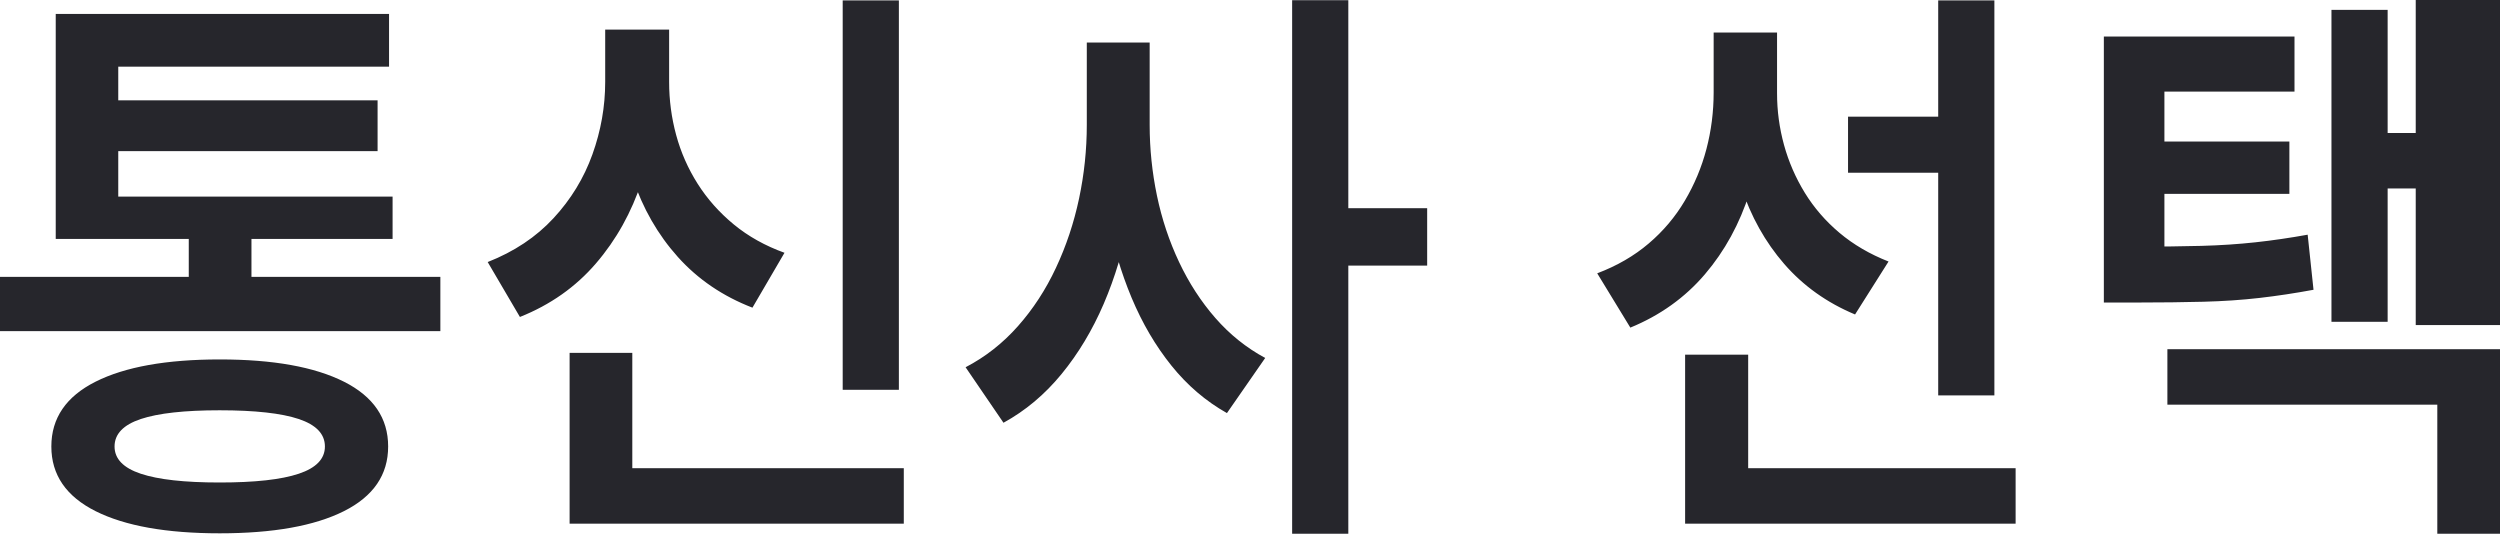 ﻿<?xml version="1.0" encoding="utf-8"?>
<svg version="1.1" xmlns:xlink="http://www.w3.org/1999/xlink" width="89px" height="19px" xmlns="http://www.w3.org/2000/svg">
  <g transform="matrix(1 0 0 1 -432 -617 )">
    <path d="M 0 11.789  L 0 9.856  L 15.677 9.856  L 15.677 11.789  L 0 11.789  Z M 6.72 10.587  L 6.72 7.718  L 8.952 7.718  L 8.952 10.587  L 6.72 10.587  Z M 1.984 8.506  L 1.984 7  L 13.976 7  L 13.976 8.506  L 1.984 8.506  Z M 1.984 7.691  L 1.984 0.495  L 13.85 0.495  L 13.85 2.374  L 4.21 2.374  L 4.21 7.691  L 1.984 7.691  Z M 3.567 5.381  L 3.567 3.572  L 13.442 3.572  L 13.442 5.381  L 3.567 5.381  Z M 3.402 13.588  C 4.452 13.06  5.925 12.796  7.823 12.796  C 9.721 12.796  11.194 13.06  12.244 13.588  C 13.293 14.116  13.818 14.885  13.818 15.895  C 13.818 16.903  13.293 17.67  12.244 18.197  C 11.194 18.723  9.721 18.986  7.823 18.986  C 5.925 18.986  4.452 18.723  3.402 18.197  C 2.353 17.67  1.828 16.903  1.828 15.895  C 1.828 14.885  2.353 14.116  3.402 13.588  Z M 10.636 14.917  C 10.016 14.71  9.076 14.606  7.818 14.606  C 6.57 14.606  5.635 14.71  5.012 14.917  C 4.39 15.125  4.078 15.451  4.078 15.895  C 4.078 16.334  4.39 16.658  5.012 16.865  C 5.635 17.073  6.57 17.177  7.818 17.177  C 9.076 17.177  10.016 17.073  10.636 16.865  C 11.257 16.658  11.567 16.334  11.567 15.895  C 11.567 15.451  11.257 15.125  10.636 14.917  Z M 30 13.878  L 30 0.014  L 32 0.014  L 32 13.878  L 30 13.878  Z M 20.278 18.643  L 20.278 16.667  L 32.175 16.667  L 32.175 18.643  L 20.278 18.643  Z M 20.278 17.669  L 20.278 12.562  L 22.51 12.562  L 22.51 17.669  L 20.278 17.669  Z M 21.545 2.918  C 21.545 2.918  21.545 1.053  21.545 1.053  L 23.399 1.053  C 23.399 1.053  23.399 2.918  23.399 2.918  C 23.399 4.157  23.216 5.334  22.849 6.447  C 22.483 7.56  21.939 8.537  21.216 9.377  C 20.494 10.217  19.591 10.852  18.509 11.284  C 18.509 11.284  17.362 9.329  17.362 9.329  C 18.305 8.958  19.087 8.437  19.706 7.767  C 20.326 7.097  20.787 6.341  21.09 5.497  C 21.393 4.653  21.545 3.794  21.545 2.918  Z M 21.993 2.918  C 21.993 2.918  21.993 1.053  21.993 1.053  L 23.821 1.053  C 23.821 1.053  23.821 2.918  23.821 2.918  C 23.821 3.565  23.905 4.195  24.072 4.809  C 24.239 5.424  24.494 6.002  24.837 6.543  C 25.18 7.084  25.609 7.567  26.124 7.991  C 26.639 8.415  27.241 8.751  27.928 8.999  C 27.928 8.999  26.787 10.953  26.787 10.953  C 25.73 10.545  24.845 9.943  24.131 9.147  C 23.417 8.35  22.882 7.417  22.526 6.347  C 22.171 5.278  21.993 4.135  21.993 2.918  Z M 38.69 4.447  C 38.69 4.447  38.69 1.513  38.69 1.513  L 40.506 1.513  C 40.506 1.513  40.506 4.447  40.506 4.447  C 40.506 5.586  40.404 6.698  40.202 7.782  C 39.999 8.866  39.695 9.878  39.292 10.817  C 38.888 11.756  38.387 12.589  37.79 13.317  C 37.193 14.045  36.504 14.623  35.724 15.05  C 35.724 15.05  34.375 13.074  34.375 13.074  C 35.08 12.707  35.701 12.219  36.239 11.611  C 36.778 11.003  37.229 10.311  37.592 9.535  C 37.956 8.759  38.23 7.938  38.414 7.071  C 38.598 6.203  38.69 5.329  38.69 4.447  Z M 39.125 4.447  C 39.125 4.447  39.125 1.513  39.125 1.513  L 40.928 1.513  C 40.928 1.513  40.928 4.447  40.928 4.447  C 40.928 5.296  41.015 6.136  41.188 6.967  C 41.361 7.798  41.624 8.585  41.975 9.329  C 42.326 10.072  42.757 10.737  43.268 11.322  C 43.779 11.907  44.37 12.381  45.041 12.744  C 45.041 12.744  43.679 14.706  43.679 14.706  C 42.928 14.283  42.27 13.721  41.705 13.018  C 41.139 12.315  40.666 11.509  40.285 10.6  C 39.905 9.69  39.616 8.713  39.42 7.668  C 39.223 6.623  39.125 5.55  39.125 4.447  Z M 46 19  L 46 0.007  L 48 0.007  L 48 19  L 46 19  Z M 47.71 9.455  L 47.71 7.411  L 50.807 7.411  L 50.807 9.455  L 47.71 9.455  Z M 65.79 6.15  L 65.79 4.154  L 69.91 4.154  L 69.91 6.15  L 65.79 6.15  Z M 61.006 3.288  C 61.006 3.288  61.006 1.157  61.006 1.157  L 62.815 1.157  C 62.815 1.157  62.815 3.288  62.815 3.288  C 62.815 4.556  62.639 5.745  62.285 6.856  C 61.932 7.967  61.401 8.937  60.693 9.766  C 59.985 10.595  59.101 11.227  58.04 11.663  C 58.04 11.663  56.861 9.73  56.861 9.73  C 57.565 9.463  58.176 9.11  58.693 8.669  C 59.211 8.229  59.64 7.721  59.98 7.145  C 60.321 6.569  60.578 5.956  60.749 5.305  C 60.92 4.653  61.006 3.981  61.006 3.288  Z M 61.473 3.323  C 61.473 3.323  61.473 1.157  61.473 1.157  L 63.263 1.157  C 63.263 1.157  63.263 3.323  63.263 3.323  C 63.263 3.946  63.346 4.559  63.511 5.16  C 63.676 5.76  63.923 6.328  64.251 6.863  C 64.579 7.397  64.991 7.873  65.488 8.291  C 65.984 8.708  66.565 9.048  67.232 9.31  C 67.232 9.31  66.04 11.195  66.04 11.195  C 65.038 10.777  64.198 10.178  63.519 9.398  C 62.841 8.617  62.33 7.703  61.987 6.656  C 61.644 5.609  61.473 4.498  61.473 3.323  Z M 69 14.076  L 69 0.014  L 71 0.014  L 71 14.076  L 69 14.076  Z M 59.99 18.643  L 59.99 16.667  L 71.756 16.667  L 71.756 18.643  L 59.99 18.643  Z M 59.99 17.732  L 59.99 12.625  L 62.235 12.625  L 62.235 17.732  L 59.99 17.732  Z M 74.897 10.77  L 74.897 8.78  C 74.897 8.78  76.073 8.78  76.073 8.78  C 76.931 8.78  77.697 8.771  78.371 8.753  C 79.045 8.735  79.686 8.692  80.293 8.626  C 80.901 8.56  81.521 8.469  82.153 8.355  C 82.153 8.355  82.361 10.316  82.361 10.316  C 81.703 10.438  81.061 10.535  80.435 10.607  C 79.809 10.679  79.145 10.724  78.444 10.742  C 77.742 10.76  76.952 10.77  76.073 10.77  C 76.073 10.77  74.897 10.77  74.897 10.77  Z M 74.897 9.865  L 74.897 1.301  L 81.684 1.301  L 81.684 3.262  L 77.053 3.262  L 77.053 9.865  L 74.897 9.865  Z M 76.411 6.902  L 76.411 5.038  L 81.502 5.038  L 81.502 6.902  L 76.411 6.902  Z M 86 11.573  L 86 0  L 89 0  L 89 11.573  L 86 11.573  Z M 84.594 6.709  L 84.594 4.734  L 87.493 4.734  L 87.493 6.709  L 84.594 6.709  Z M 83 11.456  L 83 0.351  L 85 0.351  L 85 11.456  L 83 11.456  Z M 77.159 14.407  L 77.159 12.432  L 89 12.432  L 89 19  L 86.768 19  L 86.768 14.407  L 77.159 14.407  Z " fill-rule="nonzero" fill="#26262c" stroke="none" transform="matrix(1 0 0 1 432 617 )" />
  </g>
</svg>